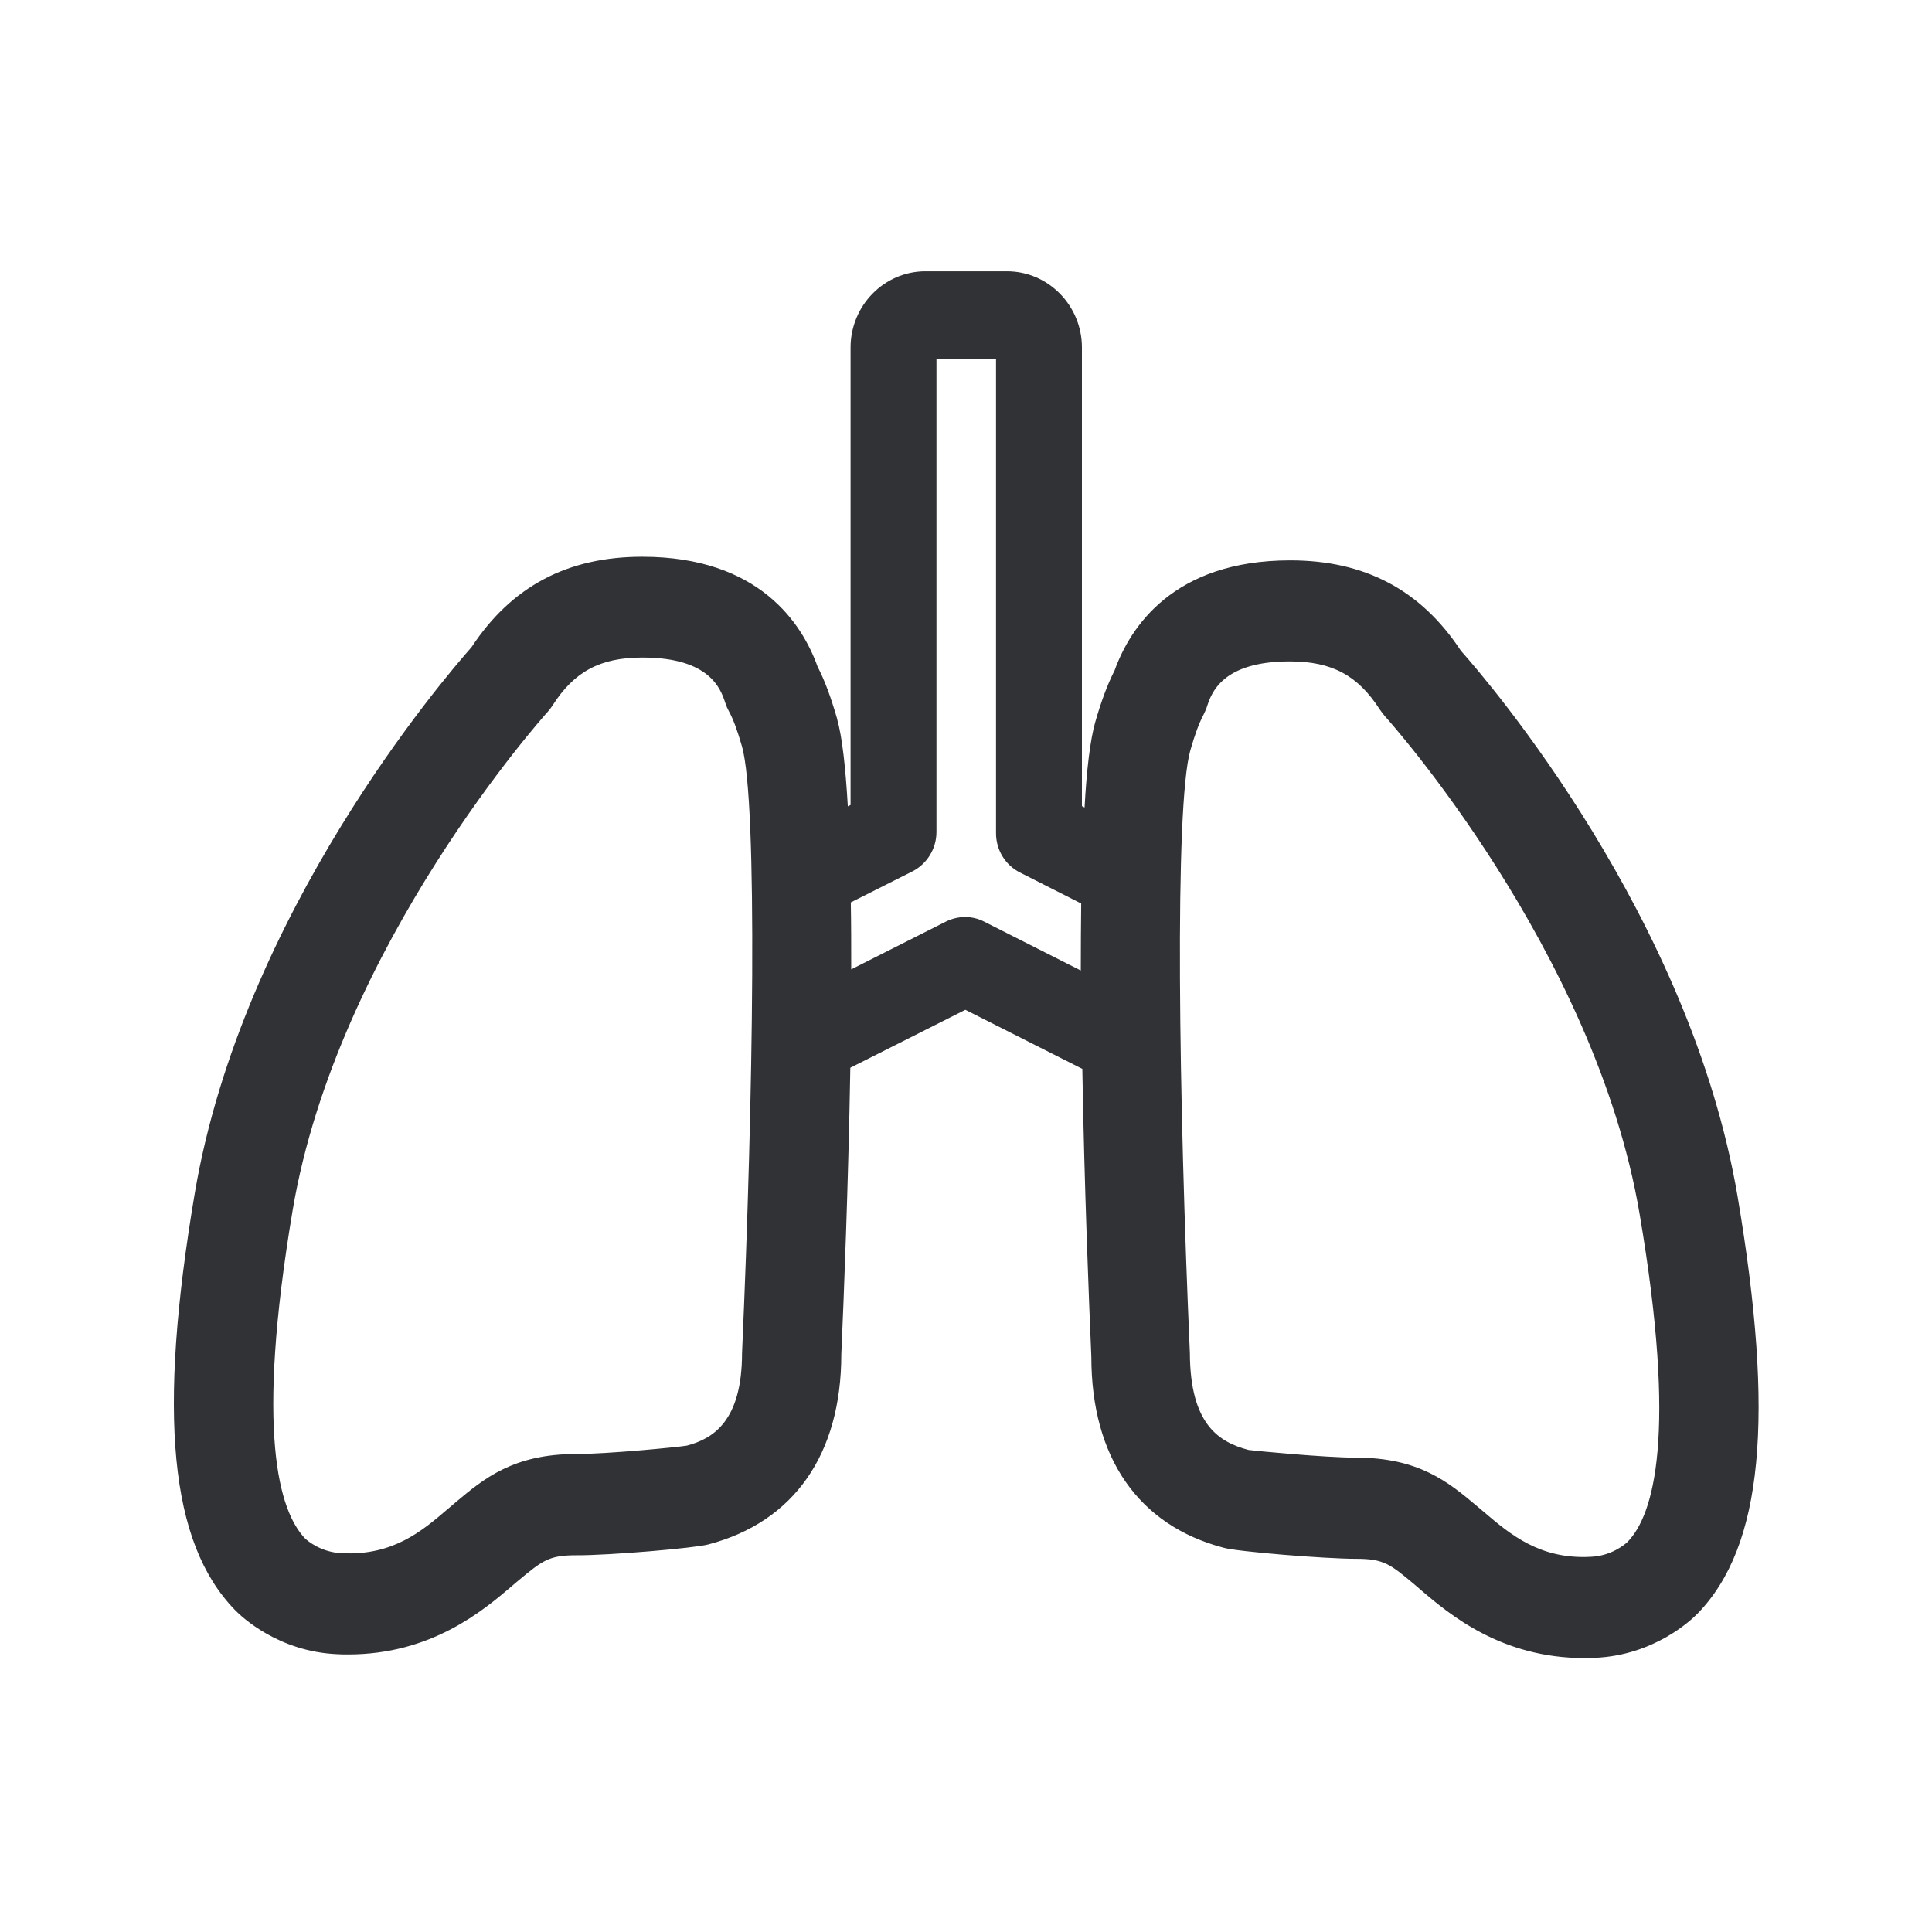 <svg width="24" height="24" viewBox="0 0 24 24" fill="none" xmlns="http://www.w3.org/2000/svg">
<path fill-rule="evenodd" clip-rule="evenodd" d="M18.148 8.084C18.493 8.471 20.997 11.393 21.585 14.863C22.05 17.611 21.899 19.208 21.09 20.042C21.003 20.132 20.543 20.563 19.812 20.594C19.789 20.594 19.767 20.595 19.744 20.596C19.723 20.596 19.701 20.597 19.681 20.597C18.646 20.597 18.006 20.053 17.652 19.753L17.647 19.748L17.569 19.681C17.272 19.432 17.19 19.364 16.851 19.364H16.846C16.456 19.364 15.372 19.275 15.202 19.227C14.143 18.95 13.557 18.107 13.557 16.855C13.527 16.16 13.47 14.74 13.445 13.278L11.992 12.544L10.563 13.264C10.538 14.717 10.482 16.129 10.451 16.824C10.451 18.062 9.865 18.905 8.801 19.185C8.639 19.23 7.563 19.323 7.154 19.32C6.818 19.32 6.737 19.387 6.437 19.636L6.358 19.703L6.353 19.708C5.999 20.008 5.359 20.552 4.325 20.552C4.283 20.552 4.238 20.552 4.193 20.549C3.462 20.519 3.003 20.087 2.919 20C2.109 19.168 1.955 17.572 2.42 14.821C3.008 11.348 5.513 8.429 5.857 8.04C6.356 7.283 7.05 6.916 7.978 6.916C9.431 6.916 9.966 7.748 10.157 8.283C10.244 8.451 10.319 8.653 10.398 8.925V8.928C10.462 9.152 10.504 9.535 10.532 10.017L10.566 10V4.317C10.566 3.796 10.983 3.37 11.496 3.37H12.51C13.022 3.37 13.44 3.796 13.44 4.317V10.014L13.473 10.031C13.498 9.563 13.543 9.191 13.605 8.972C13.681 8.706 13.759 8.499 13.846 8.328C14.039 7.793 14.574 6.961 16.028 6.961C16.955 6.961 17.65 7.328 18.148 8.084ZM10.574 12.042L11.751 11.448C11.902 11.373 12.078 11.373 12.224 11.448L13.426 12.056C13.426 11.771 13.428 11.493 13.431 11.224L12.669 10.838C12.487 10.745 12.373 10.558 12.373 10.351V4.457H11.633V10.336C11.633 10.544 11.515 10.732 11.336 10.824L10.569 11.21C10.574 11.479 10.574 11.757 10.574 12.042ZM20.213 19.159L20.218 19.154C20.543 18.821 20.837 17.835 20.367 15.076C19.812 11.799 17.23 8.925 17.204 8.897C17.182 8.872 17.16 8.841 17.14 8.813C16.868 8.39 16.546 8.216 16.022 8.216C15.179 8.216 15.047 8.611 14.992 8.782C14.98 8.818 14.963 8.852 14.947 8.886C14.896 8.981 14.843 9.124 14.787 9.32C14.588 10.02 14.644 13.692 14.781 16.807C14.784 17.706 15.151 17.916 15.51 18.012C15.591 18.023 16.459 18.107 16.837 18.107H16.846C17.627 18.107 17.994 18.412 18.347 18.709L18.437 18.785C18.759 19.059 19.129 19.373 19.759 19.339C20.017 19.329 20.182 19.186 20.213 19.159ZM9.218 16.807C9.218 17.661 8.851 17.874 8.532 17.958C8.412 17.978 7.546 18.062 7.165 18.062H7.157C6.378 18.062 6.011 18.367 5.658 18.664L5.569 18.74L5.567 18.741C5.248 19.015 4.884 19.328 4.246 19.294C3.992 19.284 3.828 19.145 3.798 19.119L3.798 19.119C3.795 19.117 3.793 19.115 3.793 19.115C3.465 18.776 3.171 17.793 3.636 15.031C4.19 11.754 6.77 8.88 6.798 8.849C6.821 8.824 6.843 8.796 6.863 8.765C7.132 8.342 7.456 8.168 7.98 8.168C8.823 8.168 8.954 8.563 9.01 8.732L9.011 8.734C9.022 8.771 9.039 8.807 9.059 8.844C9.109 8.936 9.16 9.073 9.218 9.275C9.414 9.978 9.358 13.65 9.218 16.807Z" fill="#313235"/>
</svg>
